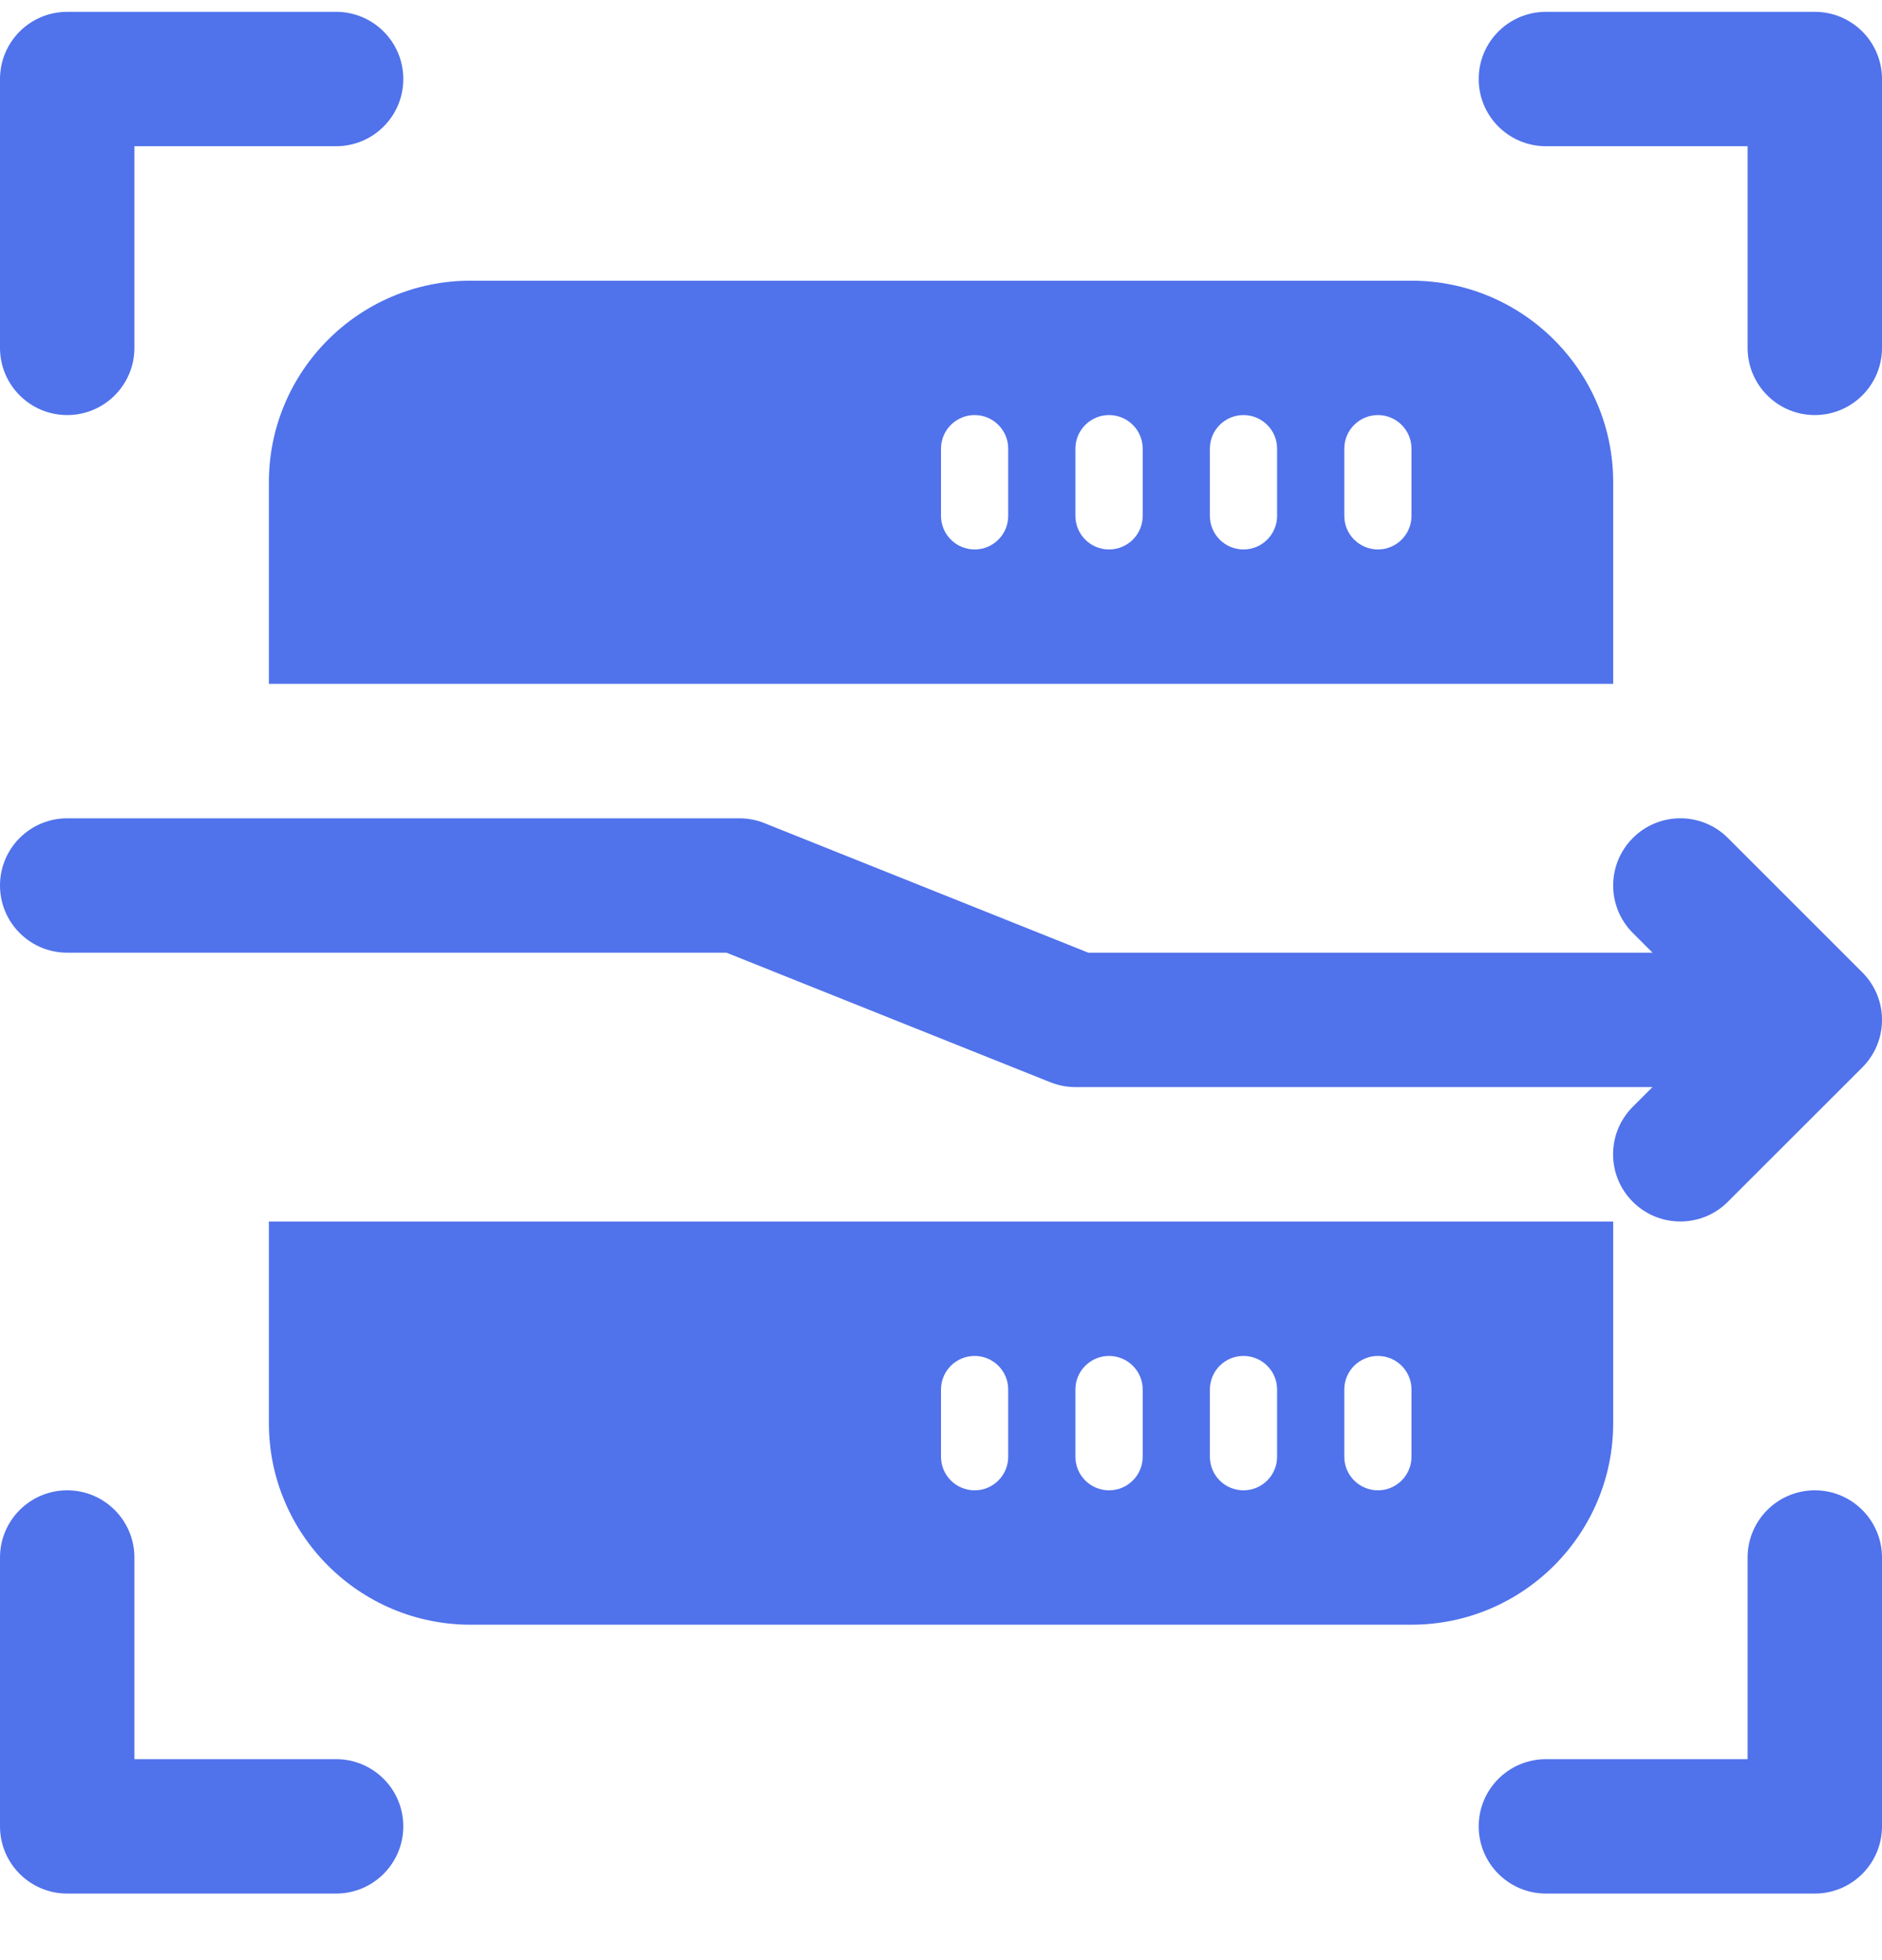 <svg width="24" height="25" viewBox="0 0 24 25" fill="none" xmlns="http://www.w3.org/2000/svg">
<path d="M0.857 5.294C1.33 5.294 1.714 4.91 1.714 4.437V1.865H4.286C4.759 1.865 5.143 1.482 5.143 1.008C5.143 0.534 4.759 0.151 4.286 0.151H0.857C0.384 0.151 0 0.534 0 1.008V4.437C0 4.91 0.384 5.294 0.857 5.294Z" fill="#5072EB"/>
<path d="M23.143 0.151H19.715C19.241 0.151 18.857 0.534 18.857 1.008C18.857 1.482 19.241 1.865 19.715 1.865H22.286V4.437C22.286 4.91 22.67 5.294 23.143 5.294C23.616 5.294 24 4.91 24 4.437V1.008C24 0.534 23.616 0.151 23.143 0.151Z" fill="#5072EB"/>
<path d="M4.286 22.437H1.714V19.865C1.714 19.392 1.33 19.008 0.857 19.008C0.384 19.008 0 19.392 0 19.865V23.294C0 23.767 0.384 24.151 0.857 24.151H4.286C4.759 24.151 5.143 23.767 5.143 23.294C5.143 22.82 4.759 22.437 4.286 22.437Z" fill="#5072EB"/>
<path d="M23.143 19.008C22.67 19.008 22.286 19.392 22.286 19.865V22.437H19.715C19.241 22.437 18.857 22.82 18.857 23.294C18.857 23.767 19.241 24.151 19.715 24.151H23.143C23.616 24.151 24 23.767 24 23.294V19.865C24 19.392 23.616 19.008 23.143 19.008Z" fill="#5072EB"/>
<path d="M22.035 10.688C21.7 10.353 21.158 10.353 20.823 10.688C20.488 11.023 20.488 11.565 20.823 11.9L21.074 12.151H13.879L9.747 10.498C9.646 10.457 9.538 10.437 9.429 10.437H0.857C0.384 10.437 0 10.82 0 11.294C0 11.767 0.384 12.151 0.857 12.151H9.264L13.396 13.804C13.497 13.844 13.605 13.865 13.714 13.865H21.073L20.822 14.116C20.487 14.451 20.487 14.993 20.822 15.328C20.99 15.496 21.209 15.579 21.428 15.579C21.648 15.579 21.867 15.496 22.034 15.328L23.749 13.614C24.084 13.279 24.084 12.737 23.749 12.402L22.035 10.688Z" fill="#5072EB"/>
<path d="M20.572 18.151V15.58H3.429V18.151C3.429 19.569 4.582 20.722 6 20.722H18C19.418 20.722 20.572 19.569 20.572 18.151ZM12.857 18.58C12.857 18.816 12.666 19.008 12.429 19.008C12.192 19.008 12 18.816 12 18.58V17.722C12 17.486 12.192 17.294 12.429 17.294C12.666 17.294 12.857 17.486 12.857 17.722V18.58ZM14.572 18.58C14.572 18.816 14.38 19.008 14.143 19.008C13.906 19.008 13.714 18.816 13.714 18.58V17.722C13.714 17.486 13.906 17.294 14.143 17.294C14.38 17.294 14.572 17.486 14.572 17.722V18.58ZM16.286 18.58C16.286 18.816 16.094 19.008 15.857 19.008C15.62 19.008 15.429 18.816 15.429 18.58V17.722C15.429 17.486 15.62 17.294 15.857 17.294C16.094 17.294 16.286 17.486 16.286 17.722V18.58ZM18 18.58C18 18.816 17.808 19.008 17.572 19.008C17.335 19.008 17.143 18.816 17.143 18.58V17.722C17.143 17.486 17.335 17.294 17.572 17.294C17.808 17.294 18 17.486 18 17.722V18.58Z" fill="#5072EB"/>
<path d="M3.429 6.151V8.722H20.572V6.151C20.572 4.733 19.418 3.58 18 3.58H6C4.582 3.58 3.429 4.733 3.429 6.151ZM17.143 5.722C17.143 5.486 17.335 5.294 17.572 5.294C17.808 5.294 18 5.486 18 5.722V6.58C18 6.816 17.808 7.008 17.572 7.008C17.335 7.008 17.143 6.816 17.143 6.58V5.722ZM15.429 5.722C15.429 5.486 15.62 5.294 15.857 5.294C16.094 5.294 16.286 5.486 16.286 5.722V6.58C16.286 6.816 16.094 7.008 15.857 7.008C15.62 7.008 15.429 6.816 15.429 6.58V5.722ZM13.714 5.722C13.714 5.486 13.906 5.294 14.143 5.294C14.38 5.294 14.572 5.486 14.572 5.722V6.58C14.572 6.816 14.38 7.008 14.143 7.008C13.906 7.008 13.714 6.816 13.714 6.58V5.722ZM12 5.722C12 5.486 12.192 5.294 12.429 5.294C12.666 5.294 12.857 5.486 12.857 5.722V6.58C12.857 6.816 12.666 7.008 12.429 7.008C12.192 7.008 12 6.816 12 6.58V5.722Z" fill="#5072EB"/>
</svg>
